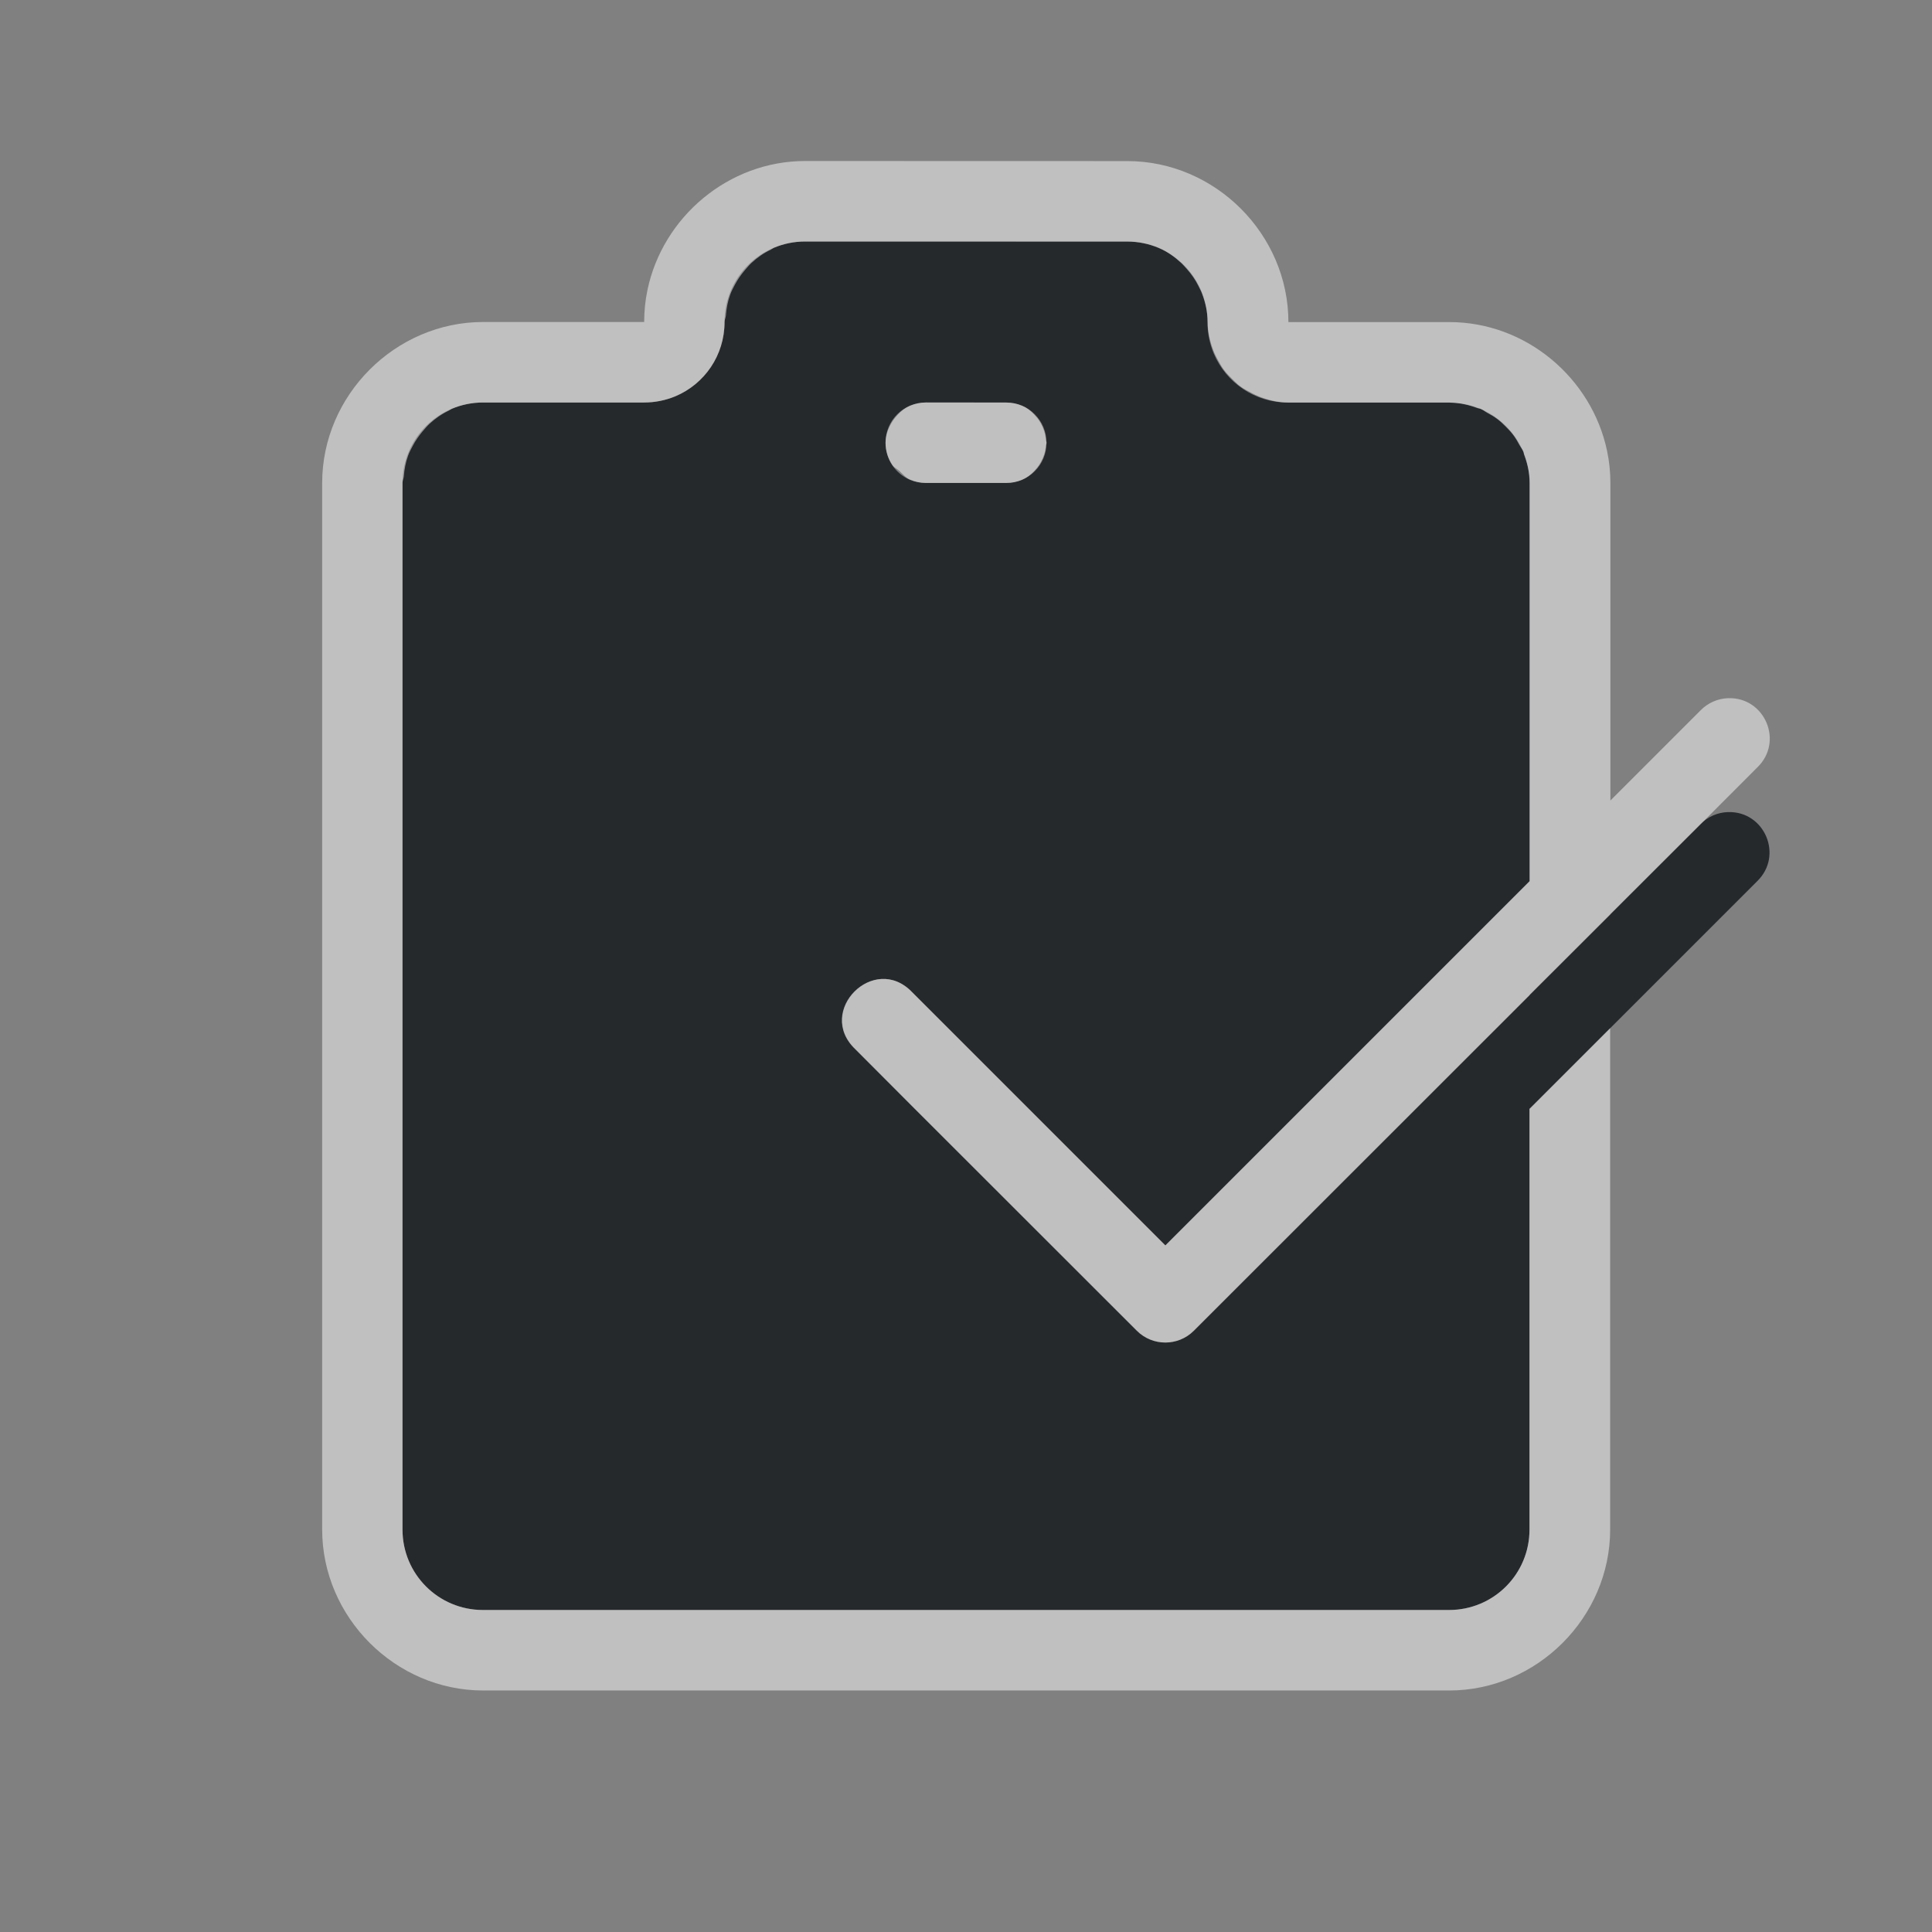 <?xml version="1.0" encoding="UTF-8"?>
<svg id="e" width="24" height="24" version="1.1" xmlns="http://www.w3.org/2000/svg" xmlns:cc="http://creativecommons.org/ns#" xmlns:dc="http://purl.org/dc/elements/1.1/" xmlns:rdf="http://www.w3.org/1999/02/22-rdf-syntax-ns#">
	<rect width="100%" height="100%" fill="#808080" stroke="none"/>
	<defs id="d">
		<style id="current-color-scheme" type="text/css">.ColorScheme-Text {color:#090d11;}.ColorScheme-Background{color:#ffffff;}.ColorScheme-NeutralText {color:#feab00;}</style>
	</defs>
	<path id="a" class="ColorScheme-Text" d="m10 3c-0.554 0-1 0.446-1 1 0 0.415-0.25 0.77-0.609 0.922-0.12 0.05-0.252 0.078-0.391 0.078h-2c-0.554 0-1 0.446-1 1v13c0 0.554 0.446 1 1 1h12c0.554 0 1-0.446 1-1v-5.225l2.828-2.828c0.329-0.318 0.094-0.874-0.363-0.859-0.13 0.004-0.253 0.059-0.344 0.152l-2.121 2.119v2e-3l-4.172 4.17c-0.195 0.195-0.512 0.195-0.707 0l-2.793-2.791-0.707-0.709c-0.491-0.471 0.236-1.198 0.707-0.707l3.147 3.147 4.525-4.525v-4.945c0-0.139-0.028-0.271-0.078-0.391-0.151-0.359-0.506-0.609-0.922-0.609h-2c-0.415 0-0.77-0.25-0.922-0.609-0.05-0.12-0.078-0.252-0.078-0.391 0-0.554-0.446-1-1-1zm1.5 2h1c0.277 0 0.5 0.223 0.5 0.5s-0.223 0.5-0.5 0.5h-1c-0.069 0-0.135-0.014-0.195-0.039-0.18-0.076-0.305-0.253-0.305-0.461 0-0.277 0.223-0.5 0.5-0.5z" style="fill-opacity:.75;fill:currentColor"/>
	<path id="b" class="ColorScheme-Background" d="m10.002 2c-0.954 0-1.77 0.697-1.959 1.602-0.027 0.129-0.041 0.262-0.041 0.398h-2c-1.091 0-2 0.909-2 2v13c0 1.091 0.909 2 2 2h12c1.091 0 2-0.909 2-2v-6.227l-1.002 1.002v5.225c0 0.554-0.446 1-1 1h-11.498c-0.001 0-0.003 3e-6 -0.004 0h-0.498c-0.554 0-1-0.446-1-1v-13c0-0.028 0.013-0.051 0.016-0.078 0.007-0.09 0.023-0.178 0.053-0.26 0.016-0.045 0.037-0.084 0.059-0.125 0.034-0.065 0.076-0.124 0.123-0.18 0.028-0.032 0.053-0.063 0.084-0.092 0.072-0.066 0.151-0.122 0.24-0.164 0.014-0.007 0.025-0.017 0.039-0.023 0.119-0.05 0.25-0.078 0.387-0.078h2c0.139 0 0.271-0.028 0.391-0.078 0.359-0.151 0.609-0.506 0.609-0.922 0-0.028 0.013-0.051 0.016-0.078 0.007-0.09 0.023-0.178 0.053-0.26 0.016-0.045 0.037-0.084 0.059-0.125 0.034-0.065 0.076-0.124 0.123-0.18 0.028-0.032 0.053-0.063 0.084-0.092 0.072-0.066 0.151-0.122 0.24-0.164 0.014-0.007 0.025-0.017 0.039-0.023 0.119-0.05 0.25-0.078 0.387-0.078h4c0.139 0 0.271 0.028 0.391 0.078 0.109 0.046 0.202 0.116 0.287 0.195 0.022 0.021 0.04 0.044 0.061 0.066 0.059 0.066 0.109 0.137 0.148 0.217 0.015 0.031 0.031 0.059 0.043 0.092 0.041 0.11 0.07 0.227 0.07 0.352 0 0.125 0.029 0.242 0.07 0.352 0.017 0.045 0.039 0.087 0.062 0.129 0.022 0.039 0.044 0.078 0.07 0.113 0.03 0.04 0.064 0.076 0.1 0.111 0.032 0.031 0.062 0.063 0.098 0.09 0.044 0.033 0.092 0.059 0.141 0.084 0.034 0.018 0.067 0.035 0.104 0.049 0.111 0.042 0.229 0.072 0.355 0.072h2c0.005 0 0.01 0.002 0.016 0.002 0.119 0.002 0.231 0.029 0.336 0.068 0.012 0.005 0.027 0.003 0.039 0.008 0.029 0.012 0.052 0.034 0.08 0.049 0.045 0.024 0.088 0.049 0.129 0.08 0.037 0.028 0.069 0.059 0.102 0.092 0.033 0.033 0.064 0.065 0.092 0.102 0.031 0.041 0.056 0.084 0.08 0.129 0.015 0.028 0.037 0.051 0.049 0.08 5e-3 0.012 0.003 0.027 0.008 0.039 0.041 0.11 0.07 0.227 0.07 0.352v4.945l-4.525 4.525-3.147-3.147c-0.471-0.491-1.198 0.236-0.707 0.707l0.707 0.709 2.793 2.791c0.195 0.195 0.512 0.195 0.707 0l4.172-4.17v-2e-3l1.002-1v-2e-3l1.119-1.117c0.008-0.009 0.017-0.017 0.025-0.025l0.682-0.683c0.329-0.318 0.094-0.874-0.363-0.859-0.13 0.004-0.253 0.059-0.344 0.152l-1.119 1.119v-3.943c0-0.136-0.014-0.269-0.041-0.398-0.189-0.905-1.005-1.602-1.959-1.602h-2c0-1.091-0.909-2-2-2zm1.498 3c-0.068 0-0.132 0.015-0.191 0.039-0.081 0.033-0.144 0.093-0.197 0.16-0.013 0.016-0.025 0.033-0.035 0.051-0.044 0.074-0.076 0.157-0.076 0.25 0 0.104 0.032 0.199 0.086 0.279 0.021 0.031 0.057 0.045 0.084 0.07 0.044 0.041 0.082 0.088 0.139 0.111 0.059 0.024 0.123 0.039 0.191 0.039h1c0.069 0 0.135-0.014 0.195-0.039 0.077-0.032 0.138-0.089 0.189-0.152 0.017-0.021 0.031-0.044 0.045-0.068 0.034-0.061 0.057-0.129 0.062-0.203 9.94e-4 -0.013 0.008-0.024 0.008-0.037s-0.007-0.024-0.008-0.037c-6e-3 -0.074-0.028-0.142-0.062-0.203-0.013-0.024-0.028-0.047-0.045-0.068-0.052-0.063-0.112-0.121-0.189-0.152-0.06-0.025-0.126-0.039-0.195-0.039z" style="fill-opacity:.5;fill:currentColor"/>
</svg>
